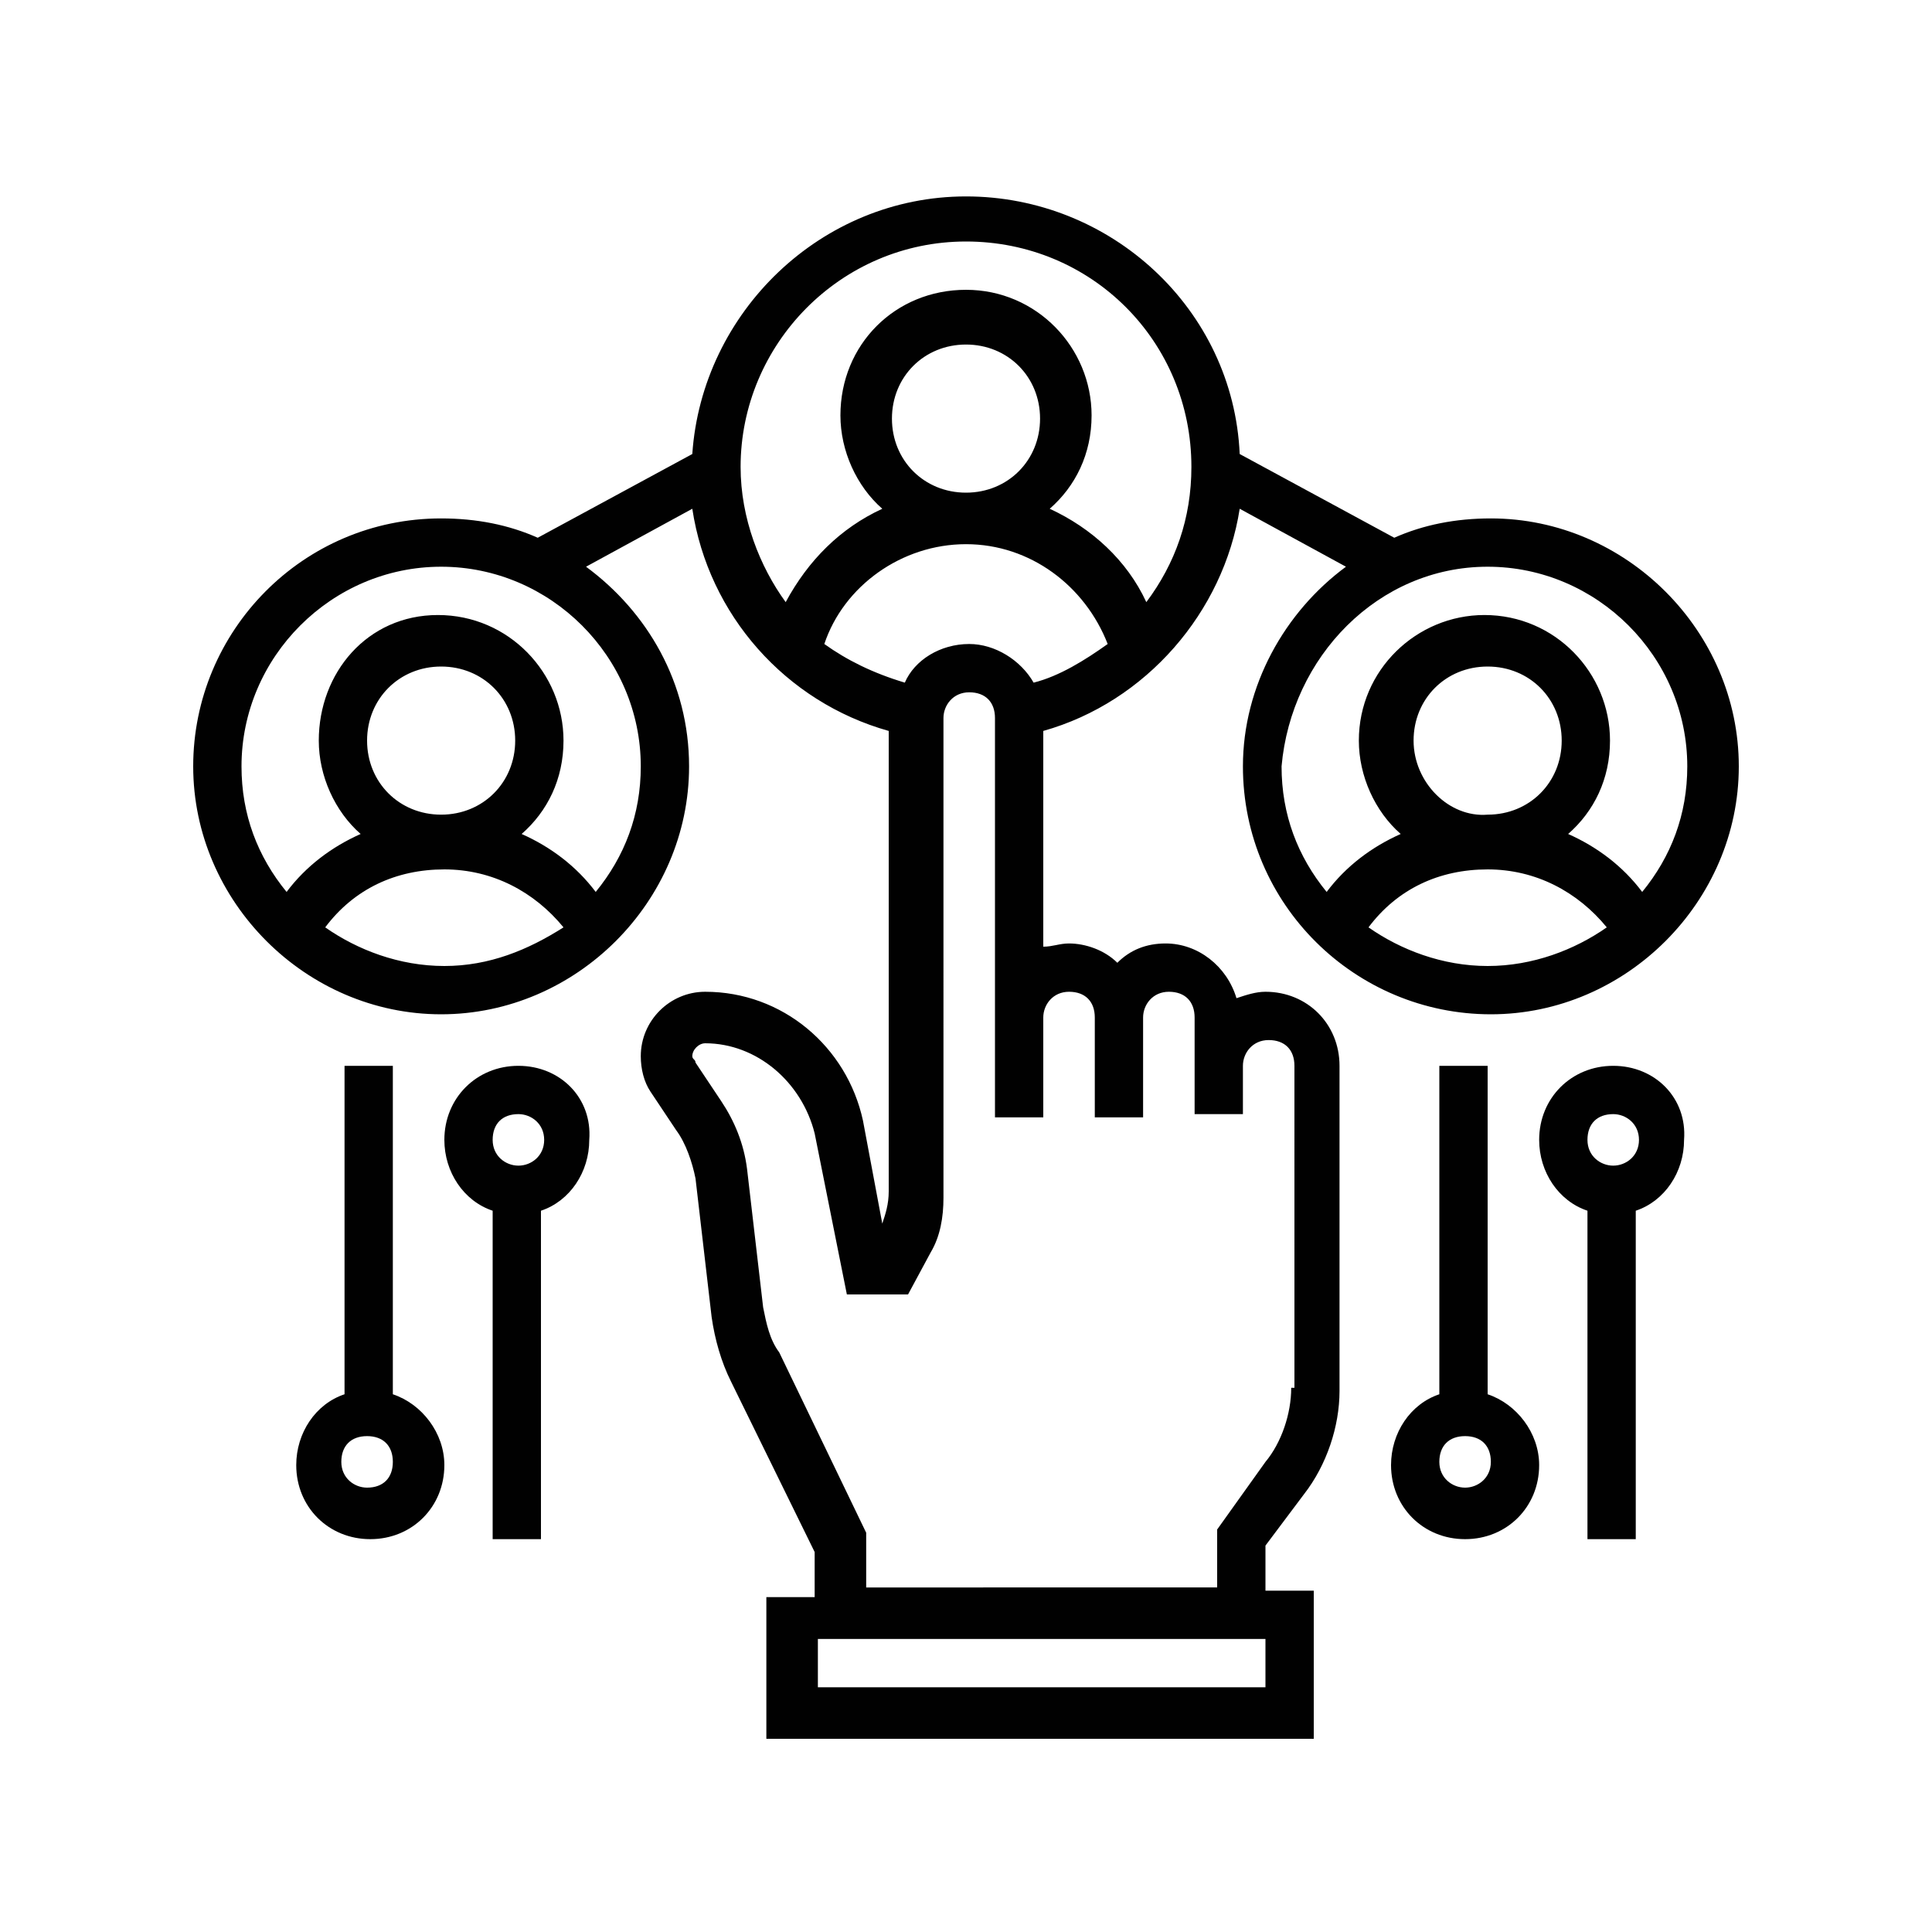 <?xml version="1.0" encoding="utf-8"?>
<!-- Generator: Adobe Illustrator 23.0.1, SVG Export Plug-In . SVG Version: 6.00 Build 0)  -->
<svg version="1.1" id="Layer_1" xmlns="http://www.w3.org/2000/svg" xmlns:xlink="http://www.w3.org/1999/xlink" x="0px" y="0px"
	 viewBox="0 0 60 60" style="enable-background:new 0 0 60 60;" xml:space="preserve">
<style type="text/css">
	.st0{fill:#010101;}
</style>
<g>
	<path class="st0" d="M12.2,43.3V33.1h-1.5v10.2c-0.9,0.3-1.5,1.2-1.5,2.2c0,1.3,1,2.3,2.3,2.3s2.3-1,2.3-2.3
		C13.8,44.5,13.1,43.6,12.2,43.3z M11.4,46.2c-0.4,0-0.8-0.3-0.8-0.8s0.3-0.8,0.8-0.8s0.8,0.3,0.8,0.8S11.9,46.2,11.4,46.2z"/>
	<path class="st0" d="M16.1,33.1c-1.3,0-2.3,1-2.3,2.3c0,1,0.6,1.9,1.5,2.2v10.2h1.5V37.6c0.9-0.3,1.5-1.2,1.5-2.2
		C18.4,34.1,17.4,33.1,16.1,33.1z M16.1,36.2c-0.4,0-0.8-0.3-0.8-0.8s0.3-0.8,0.8-0.8c0.4,0,0.8,0.3,0.8,0.8S16.5,36.2,16.1,36.2z"
		/>
	<path class="st0" d="M46.2,43.3V33.1h-1.5v10.2c-0.9,0.3-1.5,1.2-1.5,2.2c0,1.3,1,2.3,2.3,2.3c1.3,0,2.3-1,2.3-2.3
		C47.8,44.5,47.1,43.6,46.2,43.3z M45.5,46.2c-0.4,0-0.8-0.3-0.8-0.8s0.3-0.8,0.8-0.8s0.8,0.3,0.8,0.8S45.9,46.2,45.5,46.2z"/>
	<path class="st0" d="M50.1,33.1c-1.3,0-2.3,1-2.3,2.3c0,1,0.6,1.9,1.5,2.2v10.2h1.5V37.6c0.9-0.3,1.5-1.2,1.5-2.2
		C52.4,34.1,51.4,33.1,50.1,33.1z M50.1,36.2c-0.4,0-0.8-0.3-0.8-0.8s0.3-0.8,0.8-0.8c0.4,0,0.8,0.3,0.8,0.8S50.5,36.2,50.1,36.2z"
		/>
	<path class="st0" d="M39.3,30.8c-0.3,0-0.6,0.1-0.9,0.2c-0.3-1-1.2-1.7-2.2-1.7c-0.6,0-1.1,0.2-1.5,0.6c-0.4-0.4-1-0.6-1.5-0.6
		c-0.3,0-0.5,0.1-0.8,0.1v-6.7c3.2-0.9,5.6-3.7,6.1-6.9l3.3,1.8c-1.9,1.4-3.2,3.7-3.2,6.2c0,4.3,3.5,7.7,7.7,7.7s7.7-3.5,7.7-7.7
		s-3.5-7.7-7.7-7.7c-1.1,0-2.1,0.2-3,0.6l-4.8-2.6c-0.2-4.5-4-8-8.5-8s-8.2,3.6-8.5,8l-4.8,2.6c-0.9-0.4-1.9-0.6-3-0.6
		c-4.3,0-7.7,3.5-7.7,7.7s3.5,7.7,7.7,7.7s7.7-3.5,7.7-7.7c0-2.6-1.3-4.8-3.2-6.2l3.3-1.8c0.5,3.3,2.9,6,6.1,6.9V37
		c0,0.4-0.1,0.7-0.2,1l-0.6-3.2c-0.5-2.3-2.5-4-4.9-4c-1.1,0-2,0.9-2,2c0,0.4,0.1,0.8,0.3,1.1l0.8,1.2c0.3,0.4,0.5,1,0.6,1.5
		l0.5,4.3c0.1,0.7,0.3,1.4,0.6,2l2.6,5.3v1.4h-1.5V54h17v-4.6h-1.5V48l1.2-1.6c0.7-0.9,1.1-2.1,1.1-3.2V33.1
		C41.6,31.8,40.6,30.8,39.3,30.8L39.3,30.8z M46.2,30c-1.4,0-2.7-0.5-3.7-1.2c0.9-1.2,2.2-1.8,3.7-1.8c1.5,0,2.8,0.7,3.7,1.8
		C48.9,29.5,47.6,30,46.2,30z M43.9,23c0-1.3,1-2.3,2.3-2.3c1.3,0,2.3,1,2.3,2.3s-1,2.3-2.3,2.3C45,25.4,43.9,24.3,43.9,23z
		 M46.2,17.6c3.4,0,6.2,2.8,6.2,6.2c0,1.5-0.5,2.8-1.4,3.9c-0.6-0.8-1.4-1.4-2.3-1.8c0.8-0.7,1.3-1.7,1.3-2.9c0-2.1-1.7-3.9-3.9-3.9
		c-2.1,0-3.9,1.7-3.9,3.9c0,1.1,0.5,2.2,1.3,2.9c-0.9,0.4-1.7,1-2.3,1.8c-0.9-1.1-1.4-2.4-1.4-3.9C40.1,20.4,42.8,17.6,46.2,17.6z
		 M13.8,30c-1.4,0-2.7-0.5-3.7-1.2c0.9-1.2,2.2-1.8,3.7-1.8s2.8,0.7,3.7,1.8C16.4,29.5,15.2,30,13.8,30z M11.4,23
		c0-1.3,1-2.3,2.3-2.3s2.3,1,2.3,2.3s-1,2.3-2.3,2.3S11.4,24.3,11.4,23z M19.9,23.8c0,1.5-0.5,2.8-1.4,3.9c-0.6-0.8-1.4-1.4-2.3-1.8
		c0.8-0.7,1.3-1.7,1.3-2.9c0-2.1-1.7-3.9-3.9-3.9S9.9,20.9,9.9,23c0,1.1,0.5,2.2,1.3,2.9c-0.9,0.4-1.7,1-2.3,1.8
		c-0.9-1.1-1.4-2.4-1.4-3.9c0-3.4,2.8-6.2,6.2-6.2S19.9,20.4,19.9,23.8z M23,14.5c0-3.8,3.1-7,7-7s7,3.1,7,7c0,1.6-0.5,3-1.4,4.2
		c-0.6-1.3-1.7-2.3-3-2.9c0.8-0.7,1.3-1.7,1.3-2.9c0-2.1-1.7-3.9-3.9-3.9s-3.9,1.7-3.9,3.9c0,1.1,0.5,2.2,1.3,2.9
		c-1.3,0.6-2.3,1.6-3,2.9C23.6,17.6,23,16.1,23,14.5L23,14.5z M32.3,13c0,1.3-1,2.3-2.3,2.3s-2.3-1-2.3-2.3s1-2.3,2.3-2.3
		S32.3,11.7,32.3,13z M25.6,20c0.6-1.8,2.4-3.1,4.4-3.1c2,0,3.7,1.3,4.4,3.1c-0.7,0.5-1.5,1-2.3,1.2c-0.4-0.7-1.2-1.2-2-1.2
		c-0.9,0-1.7,0.5-2,1.2C27.1,20.9,26.3,20.5,25.6,20z M39.3,52.4H25.4v-1.5h13.9V52.4z M40.1,43.1c0,0.8-0.3,1.7-0.8,2.3l-1.5,2.1
		v1.8H26.9v-1.7L24.2,42c-0.3-0.4-0.4-0.9-0.5-1.4l-0.5-4.3c-0.1-0.8-0.4-1.5-0.8-2.1l-0.8-1.2c0-0.1-0.1-0.1-0.1-0.2
		c0-0.2,0.2-0.4,0.4-0.4c1.6,0,3,1.2,3.4,2.8l1,5h1.9l0.7-1.3c0.3-0.5,0.4-1.1,0.4-1.7V22.3c0-0.4,0.3-0.8,0.8-0.8s0.8,0.3,0.8,0.8
		v9.3v3.1h1.5v-3.1c0-0.4,0.3-0.8,0.8-0.8s0.8,0.3,0.8,0.8v3.1h1.5v-3.1c0-0.4,0.3-0.8,0.8-0.8s0.8,0.3,0.8,0.8v1.5v1.5h1.5v-1.5
		c0-0.4,0.3-0.8,0.8-0.8s0.8,0.3,0.8,0.8V43.1z"/>
</g>
</svg>
